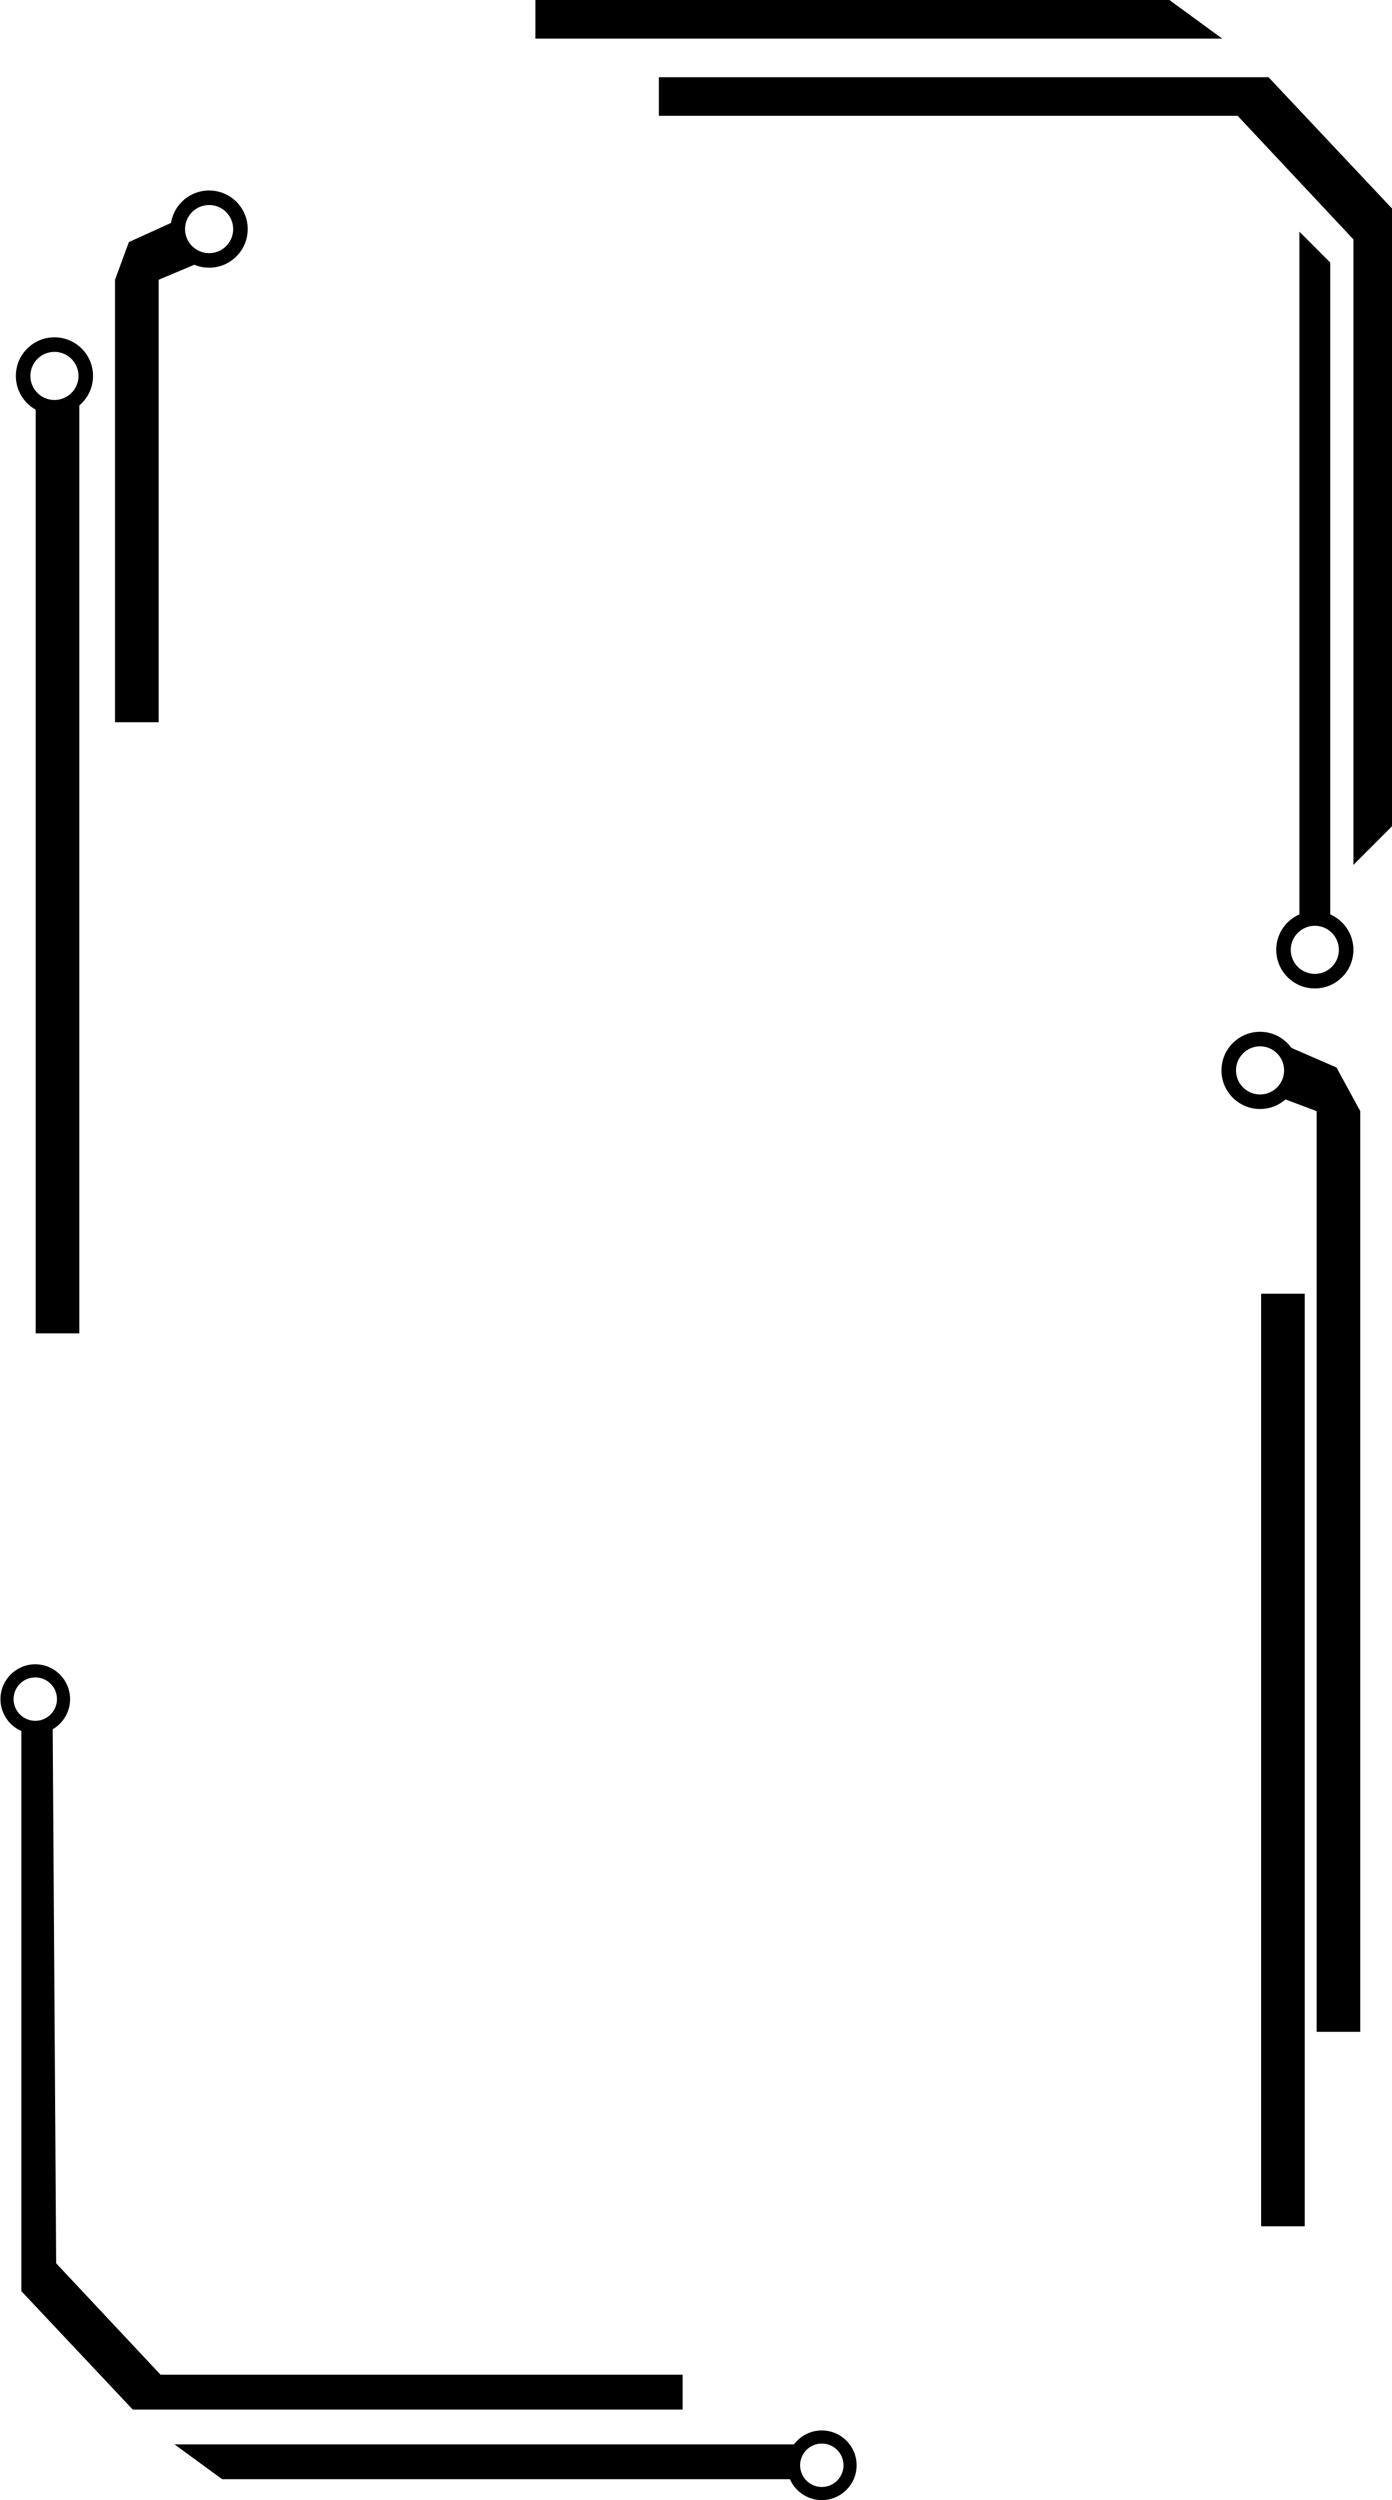 <svg width="100%" style="" viewBox="0 0 351 630" fill="currentColor" xmlns="http://www.w3.org/2000/svg">
<path d="M200.204 624.735H56.014L43.998 615.959H200.204V624.735Z" fill="currentColor"/>
<path d="M198.449 621.224C198.449 616.378 202.378 612.449 207.224 612.449C212.071 612.449 216 616.378 216 621.224C216 626.071 212.071 630 207.224 630C202.378 630 198.449 626.071 198.449 621.224ZM212.695 621.224C212.695 618.203 210.246 615.754 207.224 615.754C204.203 615.754 201.754 618.203 201.754 621.224C201.754 624.246 204.203 626.695 207.224 626.695C210.246 626.695 212.695 624.246 212.695 621.224Z" fill="currentColor"/>
<path d="M172.122 607.183H33.467L5.385 577.346V435.181H13.284L14.161 570.326L40.488 598.408H172.122V607.183Z" fill="currentColor"/>
<path d="M0.12 428.161C0.12 423.314 4.049 419.385 8.896 419.385C13.742 419.385 17.671 423.314 17.671 428.161C17.671 433.008 13.742 436.937 8.896 436.937C4.049 436.937 0.12 433.008 0.12 428.161ZM14.366 428.161C14.366 425.14 11.917 422.691 8.896 422.691C5.875 422.691 3.425 425.14 3.425 428.161C3.425 431.182 5.875 433.631 8.896 433.631C11.917 433.631 14.366 431.182 14.366 428.161Z" fill="currentColor"/>
<path d="M135 0H294.867L308.189 9.73H135V0Z" fill="currentColor"/>
<path d="M335.432 231.568V66.162L327.648 58.378V231.568L335.432 231.568Z" fill="currentColor"/>
<path d="M166.135 19.459H319.865L351 52.541V208.216L341.27 217.946V60.324L312.081 29.189H166.135V19.459Z" fill="currentColor"/>
<path d="M341.27 239.351C341.27 244.725 336.914 249.081 331.54 249.081C326.167 249.081 321.81 244.725 321.81 239.351C321.81 233.978 326.167 229.621 331.54 229.621C336.914 229.621 341.27 233.978 341.27 239.351ZM325.475 239.351C325.475 242.701 328.19 245.416 331.54 245.416C334.89 245.416 337.605 242.701 337.605 239.351C337.605 236.001 334.89 233.286 331.54 233.286C328.19 233.286 325.475 236.001 325.475 239.351Z" fill="currentColor"/>
<rect x="318" y="326" width="11" height="235" fill="currentColor"/>
<rect x="9" y="101" width="11" height="235" fill="currentColor"/>
<path d="M43.5 56L49.5 66.5L40 70.5V182H29V70.5L32.5 61L43.5 56Z" fill="currentColor"/>
<path d="M324 277L325.5 264L337 269L343 280V512H332V280L324 277Z" fill="currentColor"/>
<path d="M327.459 269.73C327.459 275.103 323.103 279.459 317.73 279.459C312.356 279.459 308 275.103 308 269.73C308 264.356 312.356 260 317.73 260C323.103 260 327.459 264.356 327.459 269.73ZM311.664 269.73C311.664 273.079 314.38 275.795 317.73 275.795C321.079 275.795 323.795 273.079 323.795 269.73C323.795 266.38 321.079 263.664 317.73 263.664C314.38 263.664 311.664 266.38 311.664 269.73Z" fill="currentColor"/>
<path d="M23.459 94.73C23.459 100.103 19.103 104.459 13.73 104.459C8.356 104.459 4 100.103 4 94.73C4 89.356 8.356 85 13.73 85C19.103 85 23.459 89.356 23.459 94.73ZM7.664 94.73C7.664 98.079 10.38 100.795 13.73 100.795C17.079 100.795 19.795 98.079 19.795 94.73C19.795 91.38 17.079 88.665 13.73 88.665C10.38 88.665 7.664 91.38 7.664 94.73Z" fill="currentColor"/>
<path d="M62.459 57.73C62.459 63.103 58.103 67.459 52.73 67.459C47.356 67.459 43 63.103 43 57.73C43 52.356 47.356 48 52.73 48C58.103 48 62.459 52.356 62.459 57.73ZM46.664 57.73C46.664 61.08 49.38 63.795 52.73 63.795C56.08 63.795 58.795 61.08 58.795 57.73C58.795 54.38 56.08 51.664 52.73 51.664C49.38 51.664 46.664 54.38 46.664 57.73Z" fill="currentColor"/>
</svg>
